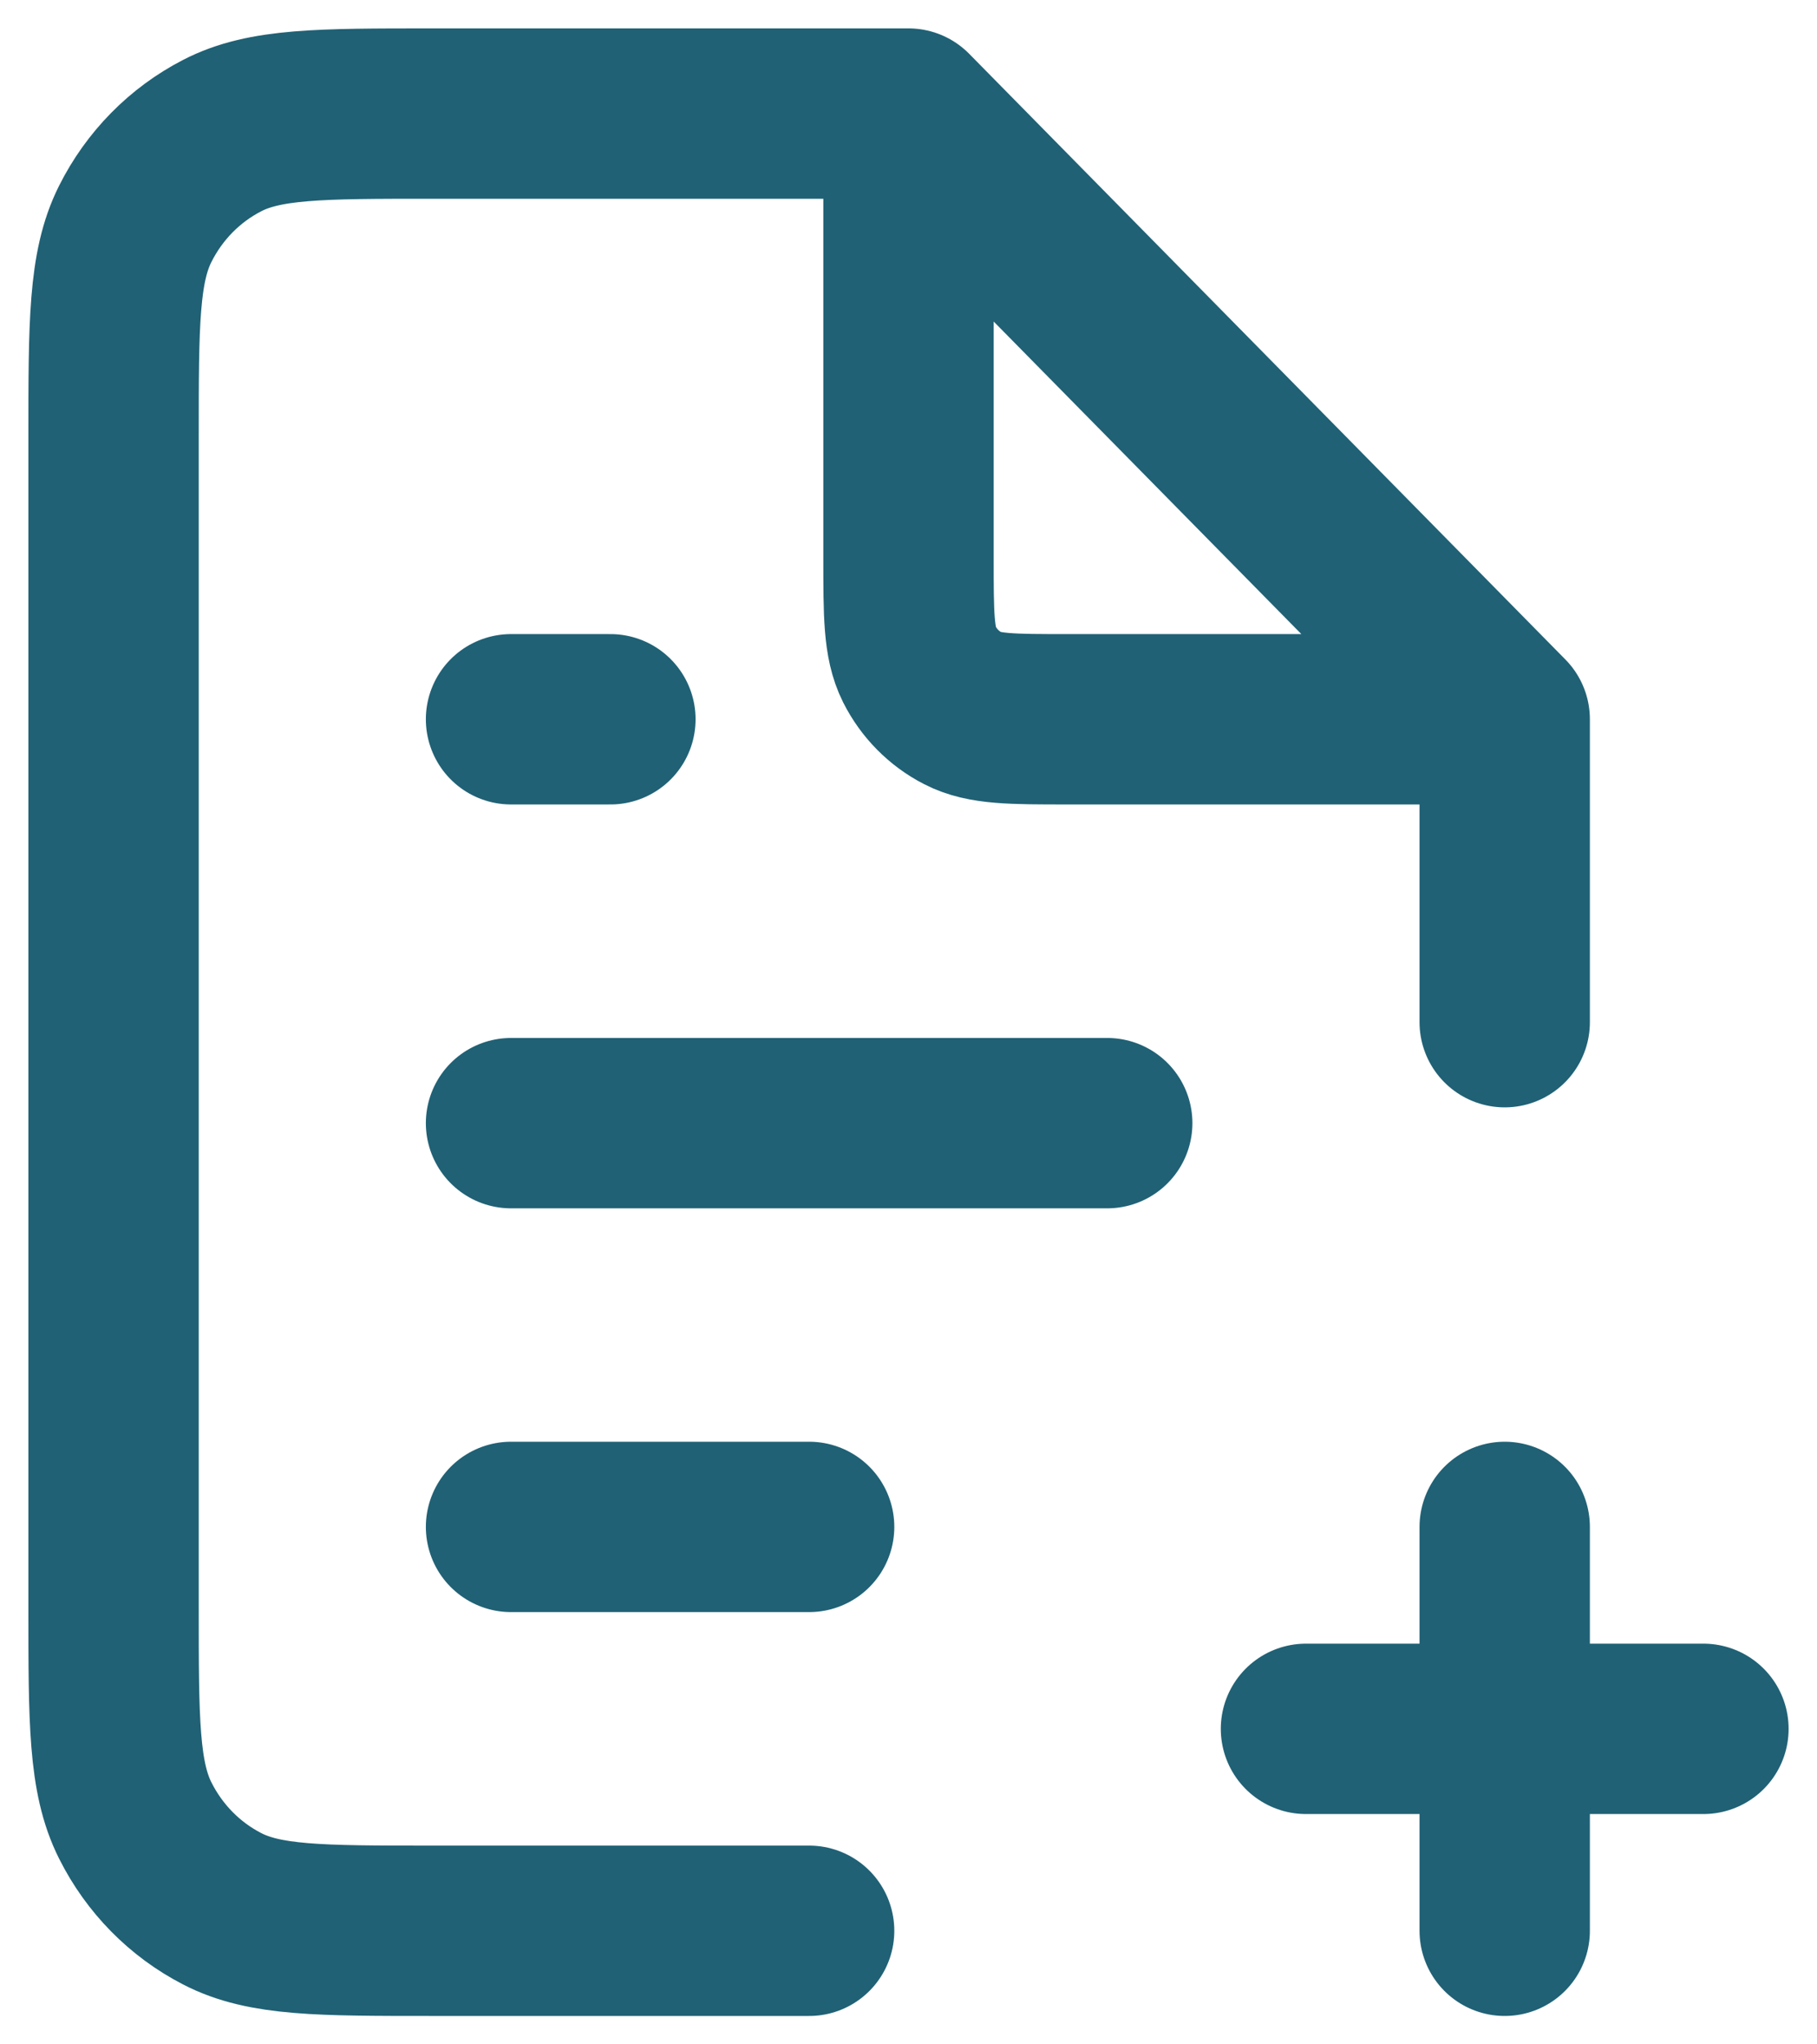 <svg width="16" height="18" viewBox="0 0 16 18" fill="none" xmlns="http://www.w3.org/2000/svg">
<path d="M11.5 15.222H15M13.25 13.444V17M8 1H3.8C2.82 1 2.33 1 1.956 1.194C1.626 1.364 1.359 1.636 1.191 1.971C1 2.351 1 2.849 1 3.844V14.156C1 15.151 1 15.649 1.191 16.029C1.359 16.364 1.626 16.636 1.956 16.806C2.33 17 2.82 17 3.8 17H7.125M8 1L13.25 6.333M8 1V4.911C8 5.409 8 5.658 8.095 5.848C8.179 6.015 8.313 6.151 8.478 6.236C8.665 6.333 8.91 6.333 9.4 6.333H13.25M13.25 6.333V9M4.5 13.444H7.125M4.5 9.889H9.75M4.5 6.333H5.375" stroke="#206175" stroke-width="1.5" stroke-linecap="round" stroke-linejoin="round"/>
</svg>
